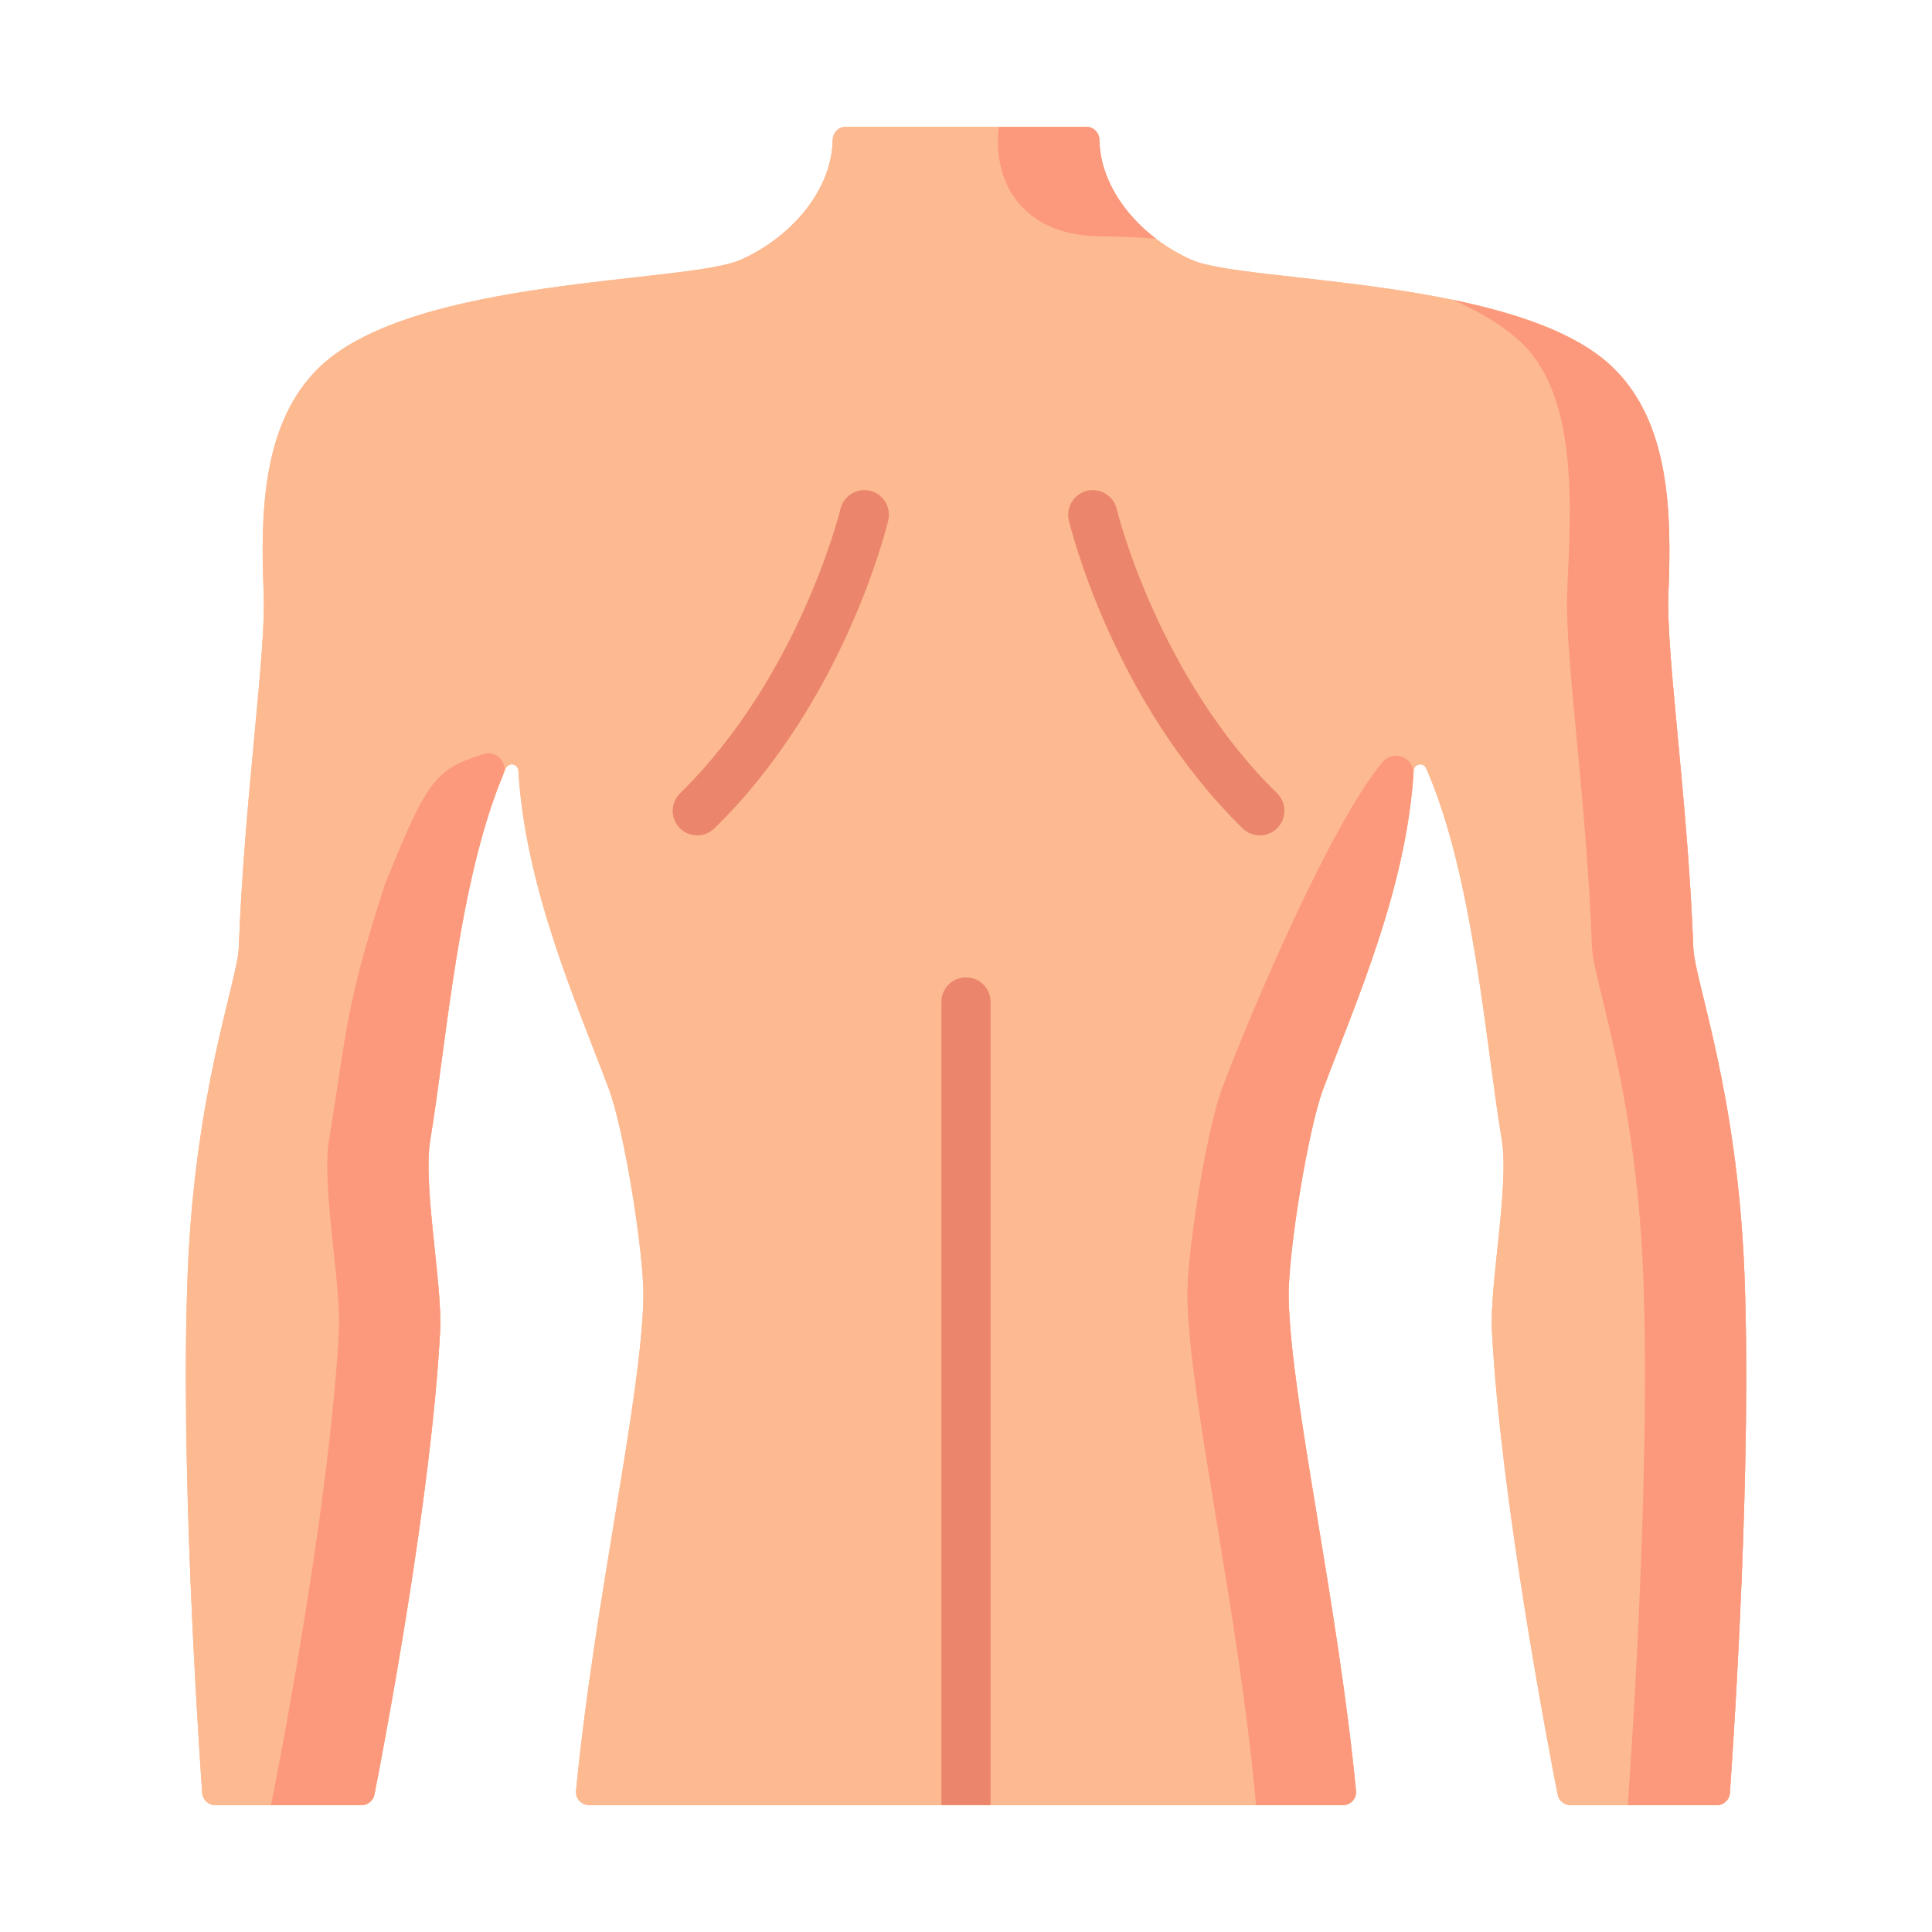 <svg width="52" height="52" viewBox="0 0 52 52" fill="none" xmlns="http://www.w3.org/2000/svg">
<path d="M46.208 48.586H42.27C42.101 48.586 41.956 48.467 41.924 48.301C41.642 46.862 40.391 40.287 40.155 35.828C40.089 34.577 40.626 31.916 40.421 30.681C39.971 27.981 39.664 23.605 38.387 20.68C38.313 20.51 38.06 20.556 38.049 20.742C37.862 23.91 36.492 26.968 35.613 29.313C35.2 30.414 34.66 33.767 34.685 34.942C34.741 37.66 35.999 43.075 36.497 48.2C36.517 48.407 36.354 48.586 36.145 48.586H15.856C15.648 48.586 15.484 48.407 15.504 48.2C16.002 43.075 17.261 37.66 17.317 34.942C17.341 33.767 16.801 30.414 16.388 29.313C15.51 26.968 14.14 23.91 13.952 20.742C13.941 20.556 13.689 20.51 13.614 20.68C12.338 23.605 12.031 27.981 11.58 30.681C11.375 31.916 11.912 34.577 11.846 35.828C11.611 40.287 10.36 46.862 10.078 48.301C10.045 48.467 9.9 48.586 9.731 48.586H5.794C5.608 48.586 5.455 48.443 5.442 48.258C5.328 46.64 4.85 39.38 5.051 34.273C5.246 29.332 6.394 26.411 6.427 25.496C6.576 21.503 7.164 17.605 7.097 15.983C7.008 13.802 7.048 11.331 8.641 9.843C11.193 7.459 18.483 7.622 19.912 7.001C21.232 6.427 22.385 5.173 22.412 3.762C22.416 3.569 22.571 3.412 22.765 3.412H29.237C29.431 3.412 29.586 3.569 29.589 3.762C29.616 5.173 30.77 6.427 32.09 7.001C33.518 7.622 40.809 7.459 43.36 9.843C44.954 11.331 44.994 13.802 44.905 15.983C44.838 17.605 45.426 21.503 45.575 25.496C45.608 26.411 46.756 29.332 46.951 34.273C47.152 39.38 46.674 46.64 46.56 48.258C46.547 48.443 46.393 48.586 46.208 48.586Z" fill="#FDBA91"/>
<path d="M46.208 48.586H42.27C42.102 48.586 41.956 48.467 41.924 48.301C41.642 46.862 40.391 40.287 40.155 35.828C40.089 34.577 40.626 31.916 40.421 30.681C39.971 27.981 39.664 23.605 38.387 20.681C38.313 20.509 38.061 20.556 38.049 20.742C37.862 23.91 36.492 26.968 35.614 29.313C35.201 30.414 34.661 33.768 34.685 34.942C34.74 37.66 36 43.075 36.497 48.2C36.517 48.407 36.353 48.586 36.145 48.586H15.856C15.648 48.586 15.484 48.407 15.504 48.2C16.002 43.075 17.261 37.66 17.316 34.942C17.341 33.768 16.801 30.414 16.388 29.313C15.51 26.968 14.139 23.91 13.952 20.742C13.941 20.556 13.688 20.509 13.614 20.681C12.338 23.605 12.03 27.981 11.58 30.681C11.376 31.916 11.912 34.577 11.846 35.828C11.611 40.287 10.359 46.862 10.078 48.301C10.045 48.467 9.9 48.586 9.731 48.586H5.794C5.608 48.586 5.455 48.443 5.442 48.258C5.328 46.64 4.85 39.38 5.051 34.273C5.245 29.332 6.394 26.411 6.427 25.496C6.576 21.503 7.164 17.605 7.097 15.983C7.008 13.802 7.047 11.331 8.641 9.842C11.193 7.458 18.483 7.622 19.912 7.001C21.232 6.427 22.385 5.173 22.412 3.762C22.416 3.569 22.57 3.412 22.764 3.412H29.237C29.431 3.412 29.586 3.569 29.59 3.762C29.616 5.173 30.77 6.427 32.089 7.001C33.518 7.622 40.809 7.458 43.36 9.842C44.954 11.331 44.994 13.802 44.905 15.983C44.838 17.605 45.425 21.503 45.574 25.496C45.608 26.411 46.756 29.332 46.951 34.273C47.151 39.38 46.674 46.64 46.56 48.258C46.547 48.443 46.393 48.586 46.208 48.586Z" fill="#FDBA91"/>
<path d="M11.847 35.825C11.913 34.575 11.376 31.914 11.581 30.679C12.023 28.031 12.326 23.772 13.542 20.85C13.677 20.525 13.37 20.189 13.033 20.293C11.731 20.692 11.507 20.954 10.353 23.82C9.269 27.179 9.339 27.769 8.854 30.679C8.649 31.914 9.186 34.575 9.12 35.826C8.854 40.858 7.295 48.584 7.295 48.584H9.732C9.901 48.584 10.046 48.465 10.079 48.299C10.36 46.86 11.611 40.285 11.847 35.825Z" fill="#FC997D"/>
<path d="M29.656 6.362C29.957 6.362 30.467 6.38 31.112 6.424C30.248 5.764 29.611 4.807 29.591 3.763C29.587 3.569 29.432 3.412 29.238 3.412H26.88C26.702 4.963 27.563 6.362 29.656 6.362Z" fill="#FC997D"/>
<path d="M34.685 34.941C34.66 33.766 35.2 30.413 35.613 29.312C36.482 26.993 37.831 23.976 38.042 20.846C38.073 20.394 37.511 20.16 37.218 20.505C35.825 22.15 33.644 27.288 32.886 29.312C32.473 30.413 31.933 33.766 31.958 34.941C32.015 37.727 33.336 43.347 33.806 48.585H36.145C36.354 48.585 36.517 48.406 36.497 48.199C35.999 43.073 34.741 37.659 34.685 34.941Z" fill="#FC997D"/>
<path d="M46.952 34.274C46.757 29.333 45.609 26.412 45.576 25.497C45.427 21.504 44.839 17.606 44.906 15.984C44.995 13.803 44.955 11.332 43.361 9.844C42.415 8.959 40.816 8.426 39.105 8.072C39.827 8.39 40.456 8.765 40.927 9.205C42.52 10.693 42.268 13.803 42.179 15.984C42.112 17.606 42.7 21.504 42.849 25.497C42.882 26.412 44.03 29.333 44.225 34.274C44.452 40.052 43.81 48.587 43.81 48.587H46.209C46.395 48.587 46.548 48.444 46.561 48.259C46.675 46.641 47.153 39.38 46.952 34.274Z" fill="#FC997D"/>
<path d="M23.417 13.209C23.062 13.125 22.705 13.344 22.62 13.7C22.61 13.744 21.515 18.207 18.304 21.35C18.043 21.606 18.039 22.024 18.294 22.286C18.55 22.547 18.969 22.551 19.23 22.296C22.721 18.878 23.861 14.203 23.908 14.006C23.992 13.65 23.773 13.294 23.417 13.209Z" fill="#EB866C"/>
<path d="M34.372 21.35C31.172 18.217 30.073 13.772 30.056 13.7C29.972 13.345 29.615 13.125 29.259 13.209C28.904 13.294 28.684 13.65 28.768 14.006C28.815 14.203 29.955 18.879 33.446 22.296C33.707 22.552 34.126 22.547 34.382 22.286C34.637 22.025 34.633 21.606 34.372 21.35Z" fill="#EB866C"/>
<path d="M26.662 26.966V48.585H25.338V26.966C25.338 26.601 25.634 26.305 26 26.305C26.365 26.305 26.662 26.601 26.662 26.966Z" fill="#EB866C"/>
</svg>
